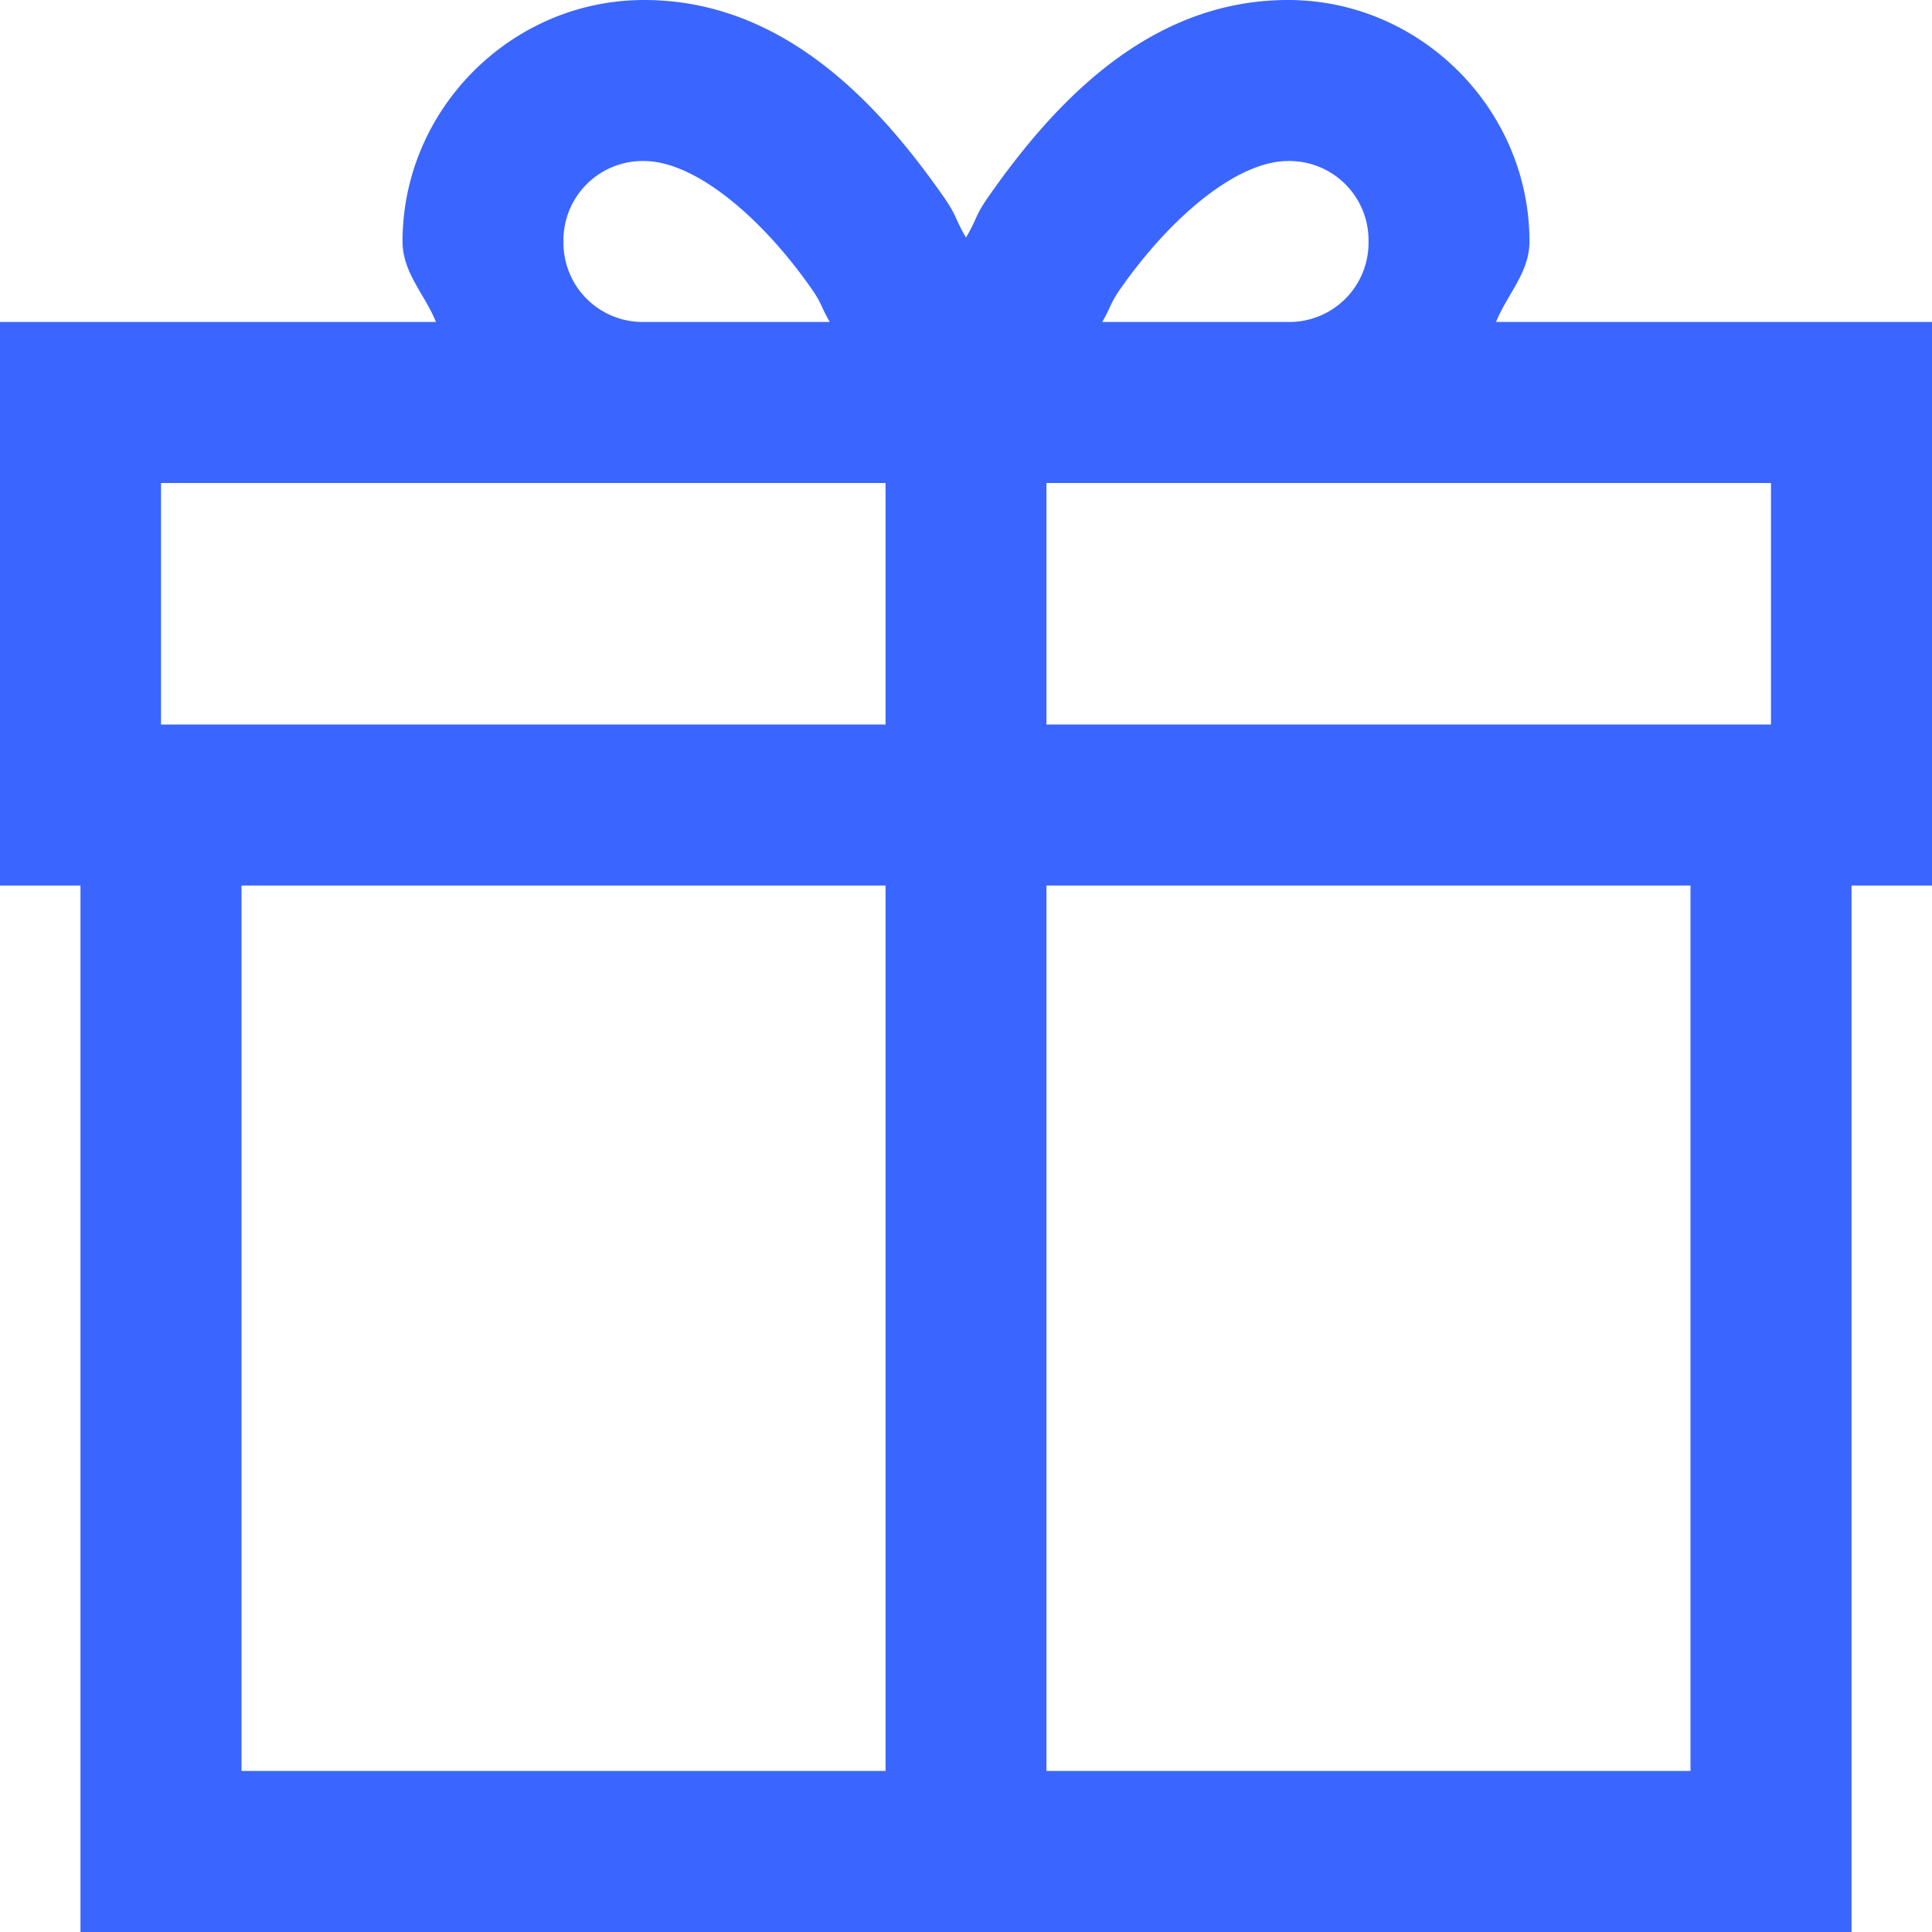 <svg width="20" height="20" viewBox="0 0 20 20" xmlns="http://www.w3.org/2000/svg">
    <path d="M6.667 0c-1.371 0-2.5 1.13-2.5 2.5 0 .324.232.548.346.833H0v5.834h.833V20h18.334V9.167H20V3.333h-4.513c.114-.285.346-.51.346-.833 0-1.37-1.129-2.5-2.5-2.5-1.457 0-2.441 1.098-3.09 2.021-.156.221-.121.231-.243.438-.122-.207-.087-.217-.243-.438C9.108 1.098 8.124 0 6.667 0zm0 1.667c.521 0 1.204.568 1.727 1.312.123.175.098.187.196.354H6.667a.82.82 0 0 1-.834-.833.82.82 0 0 1 .834-.833zm6.666 0a.82.82 0 0 1 .834.833.82.82 0 0 1-.834.833H11.41c.098-.167.073-.179.196-.354.523-.744 1.206-1.312 1.727-1.312zM1.667 5H9.167v2.5h-7.5V5zm9.166 0h7.5v2.5h-7.5V5zM2.5 9.167h6.667v9.166H2.5V9.167zm8.333 0H17.5v9.166h-6.667V9.167z" fill="#3A66FF" fill-rule="nonzero"/>
</svg>
